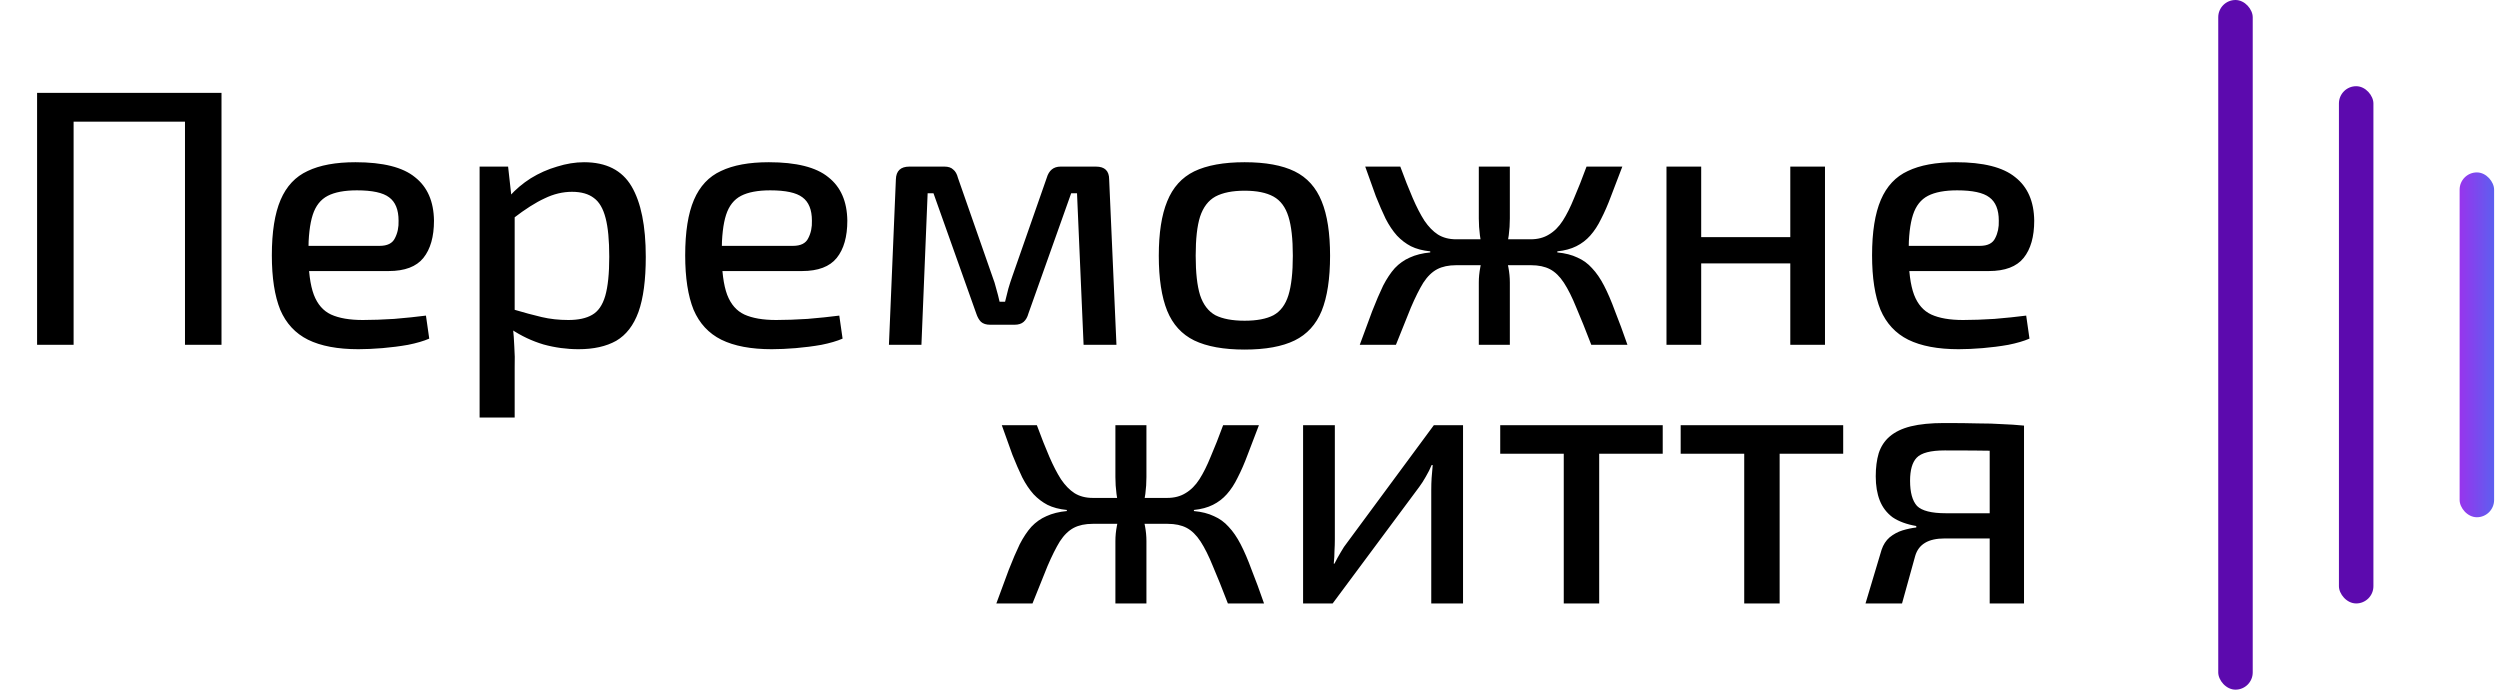 <svg width="145" height="40" viewBox="0 0 145 40" fill="none" xmlns="http://www.w3.org/2000/svg">
<path d="M4.269 5.385V20H2.151V5.385H4.269ZM10.962 5.385V7.058H4.099V5.385H10.962ZM12.847 5.385V20H10.729V5.385H12.847ZM20.617 9.409C22.213 9.409 23.364 9.699 24.07 10.278C24.79 10.843 25.157 11.683 25.171 12.798C25.171 13.73 24.966 14.45 24.557 14.959C24.148 15.467 23.477 15.721 22.545 15.721H16.55V14.26H22.015C22.467 14.26 22.764 14.112 22.905 13.815C23.06 13.518 23.131 13.18 23.117 12.798C23.117 12.163 22.933 11.711 22.566 11.443C22.213 11.174 21.592 11.04 20.702 11.04C19.982 11.04 19.417 11.146 19.008 11.358C18.598 11.57 18.308 11.937 18.139 12.459C17.97 12.982 17.885 13.716 17.885 14.662C17.885 15.721 17.991 16.533 18.203 17.098C18.414 17.649 18.746 18.03 19.198 18.242C19.664 18.454 20.278 18.56 21.041 18.56C21.592 18.56 22.199 18.538 22.863 18.496C23.54 18.44 24.155 18.376 24.705 18.305L24.896 19.64C24.571 19.781 24.162 19.901 23.667 20C23.187 20.085 22.693 20.148 22.185 20.191C21.676 20.233 21.21 20.254 20.787 20.254C19.586 20.254 18.612 20.071 17.864 19.703C17.129 19.336 16.593 18.757 16.254 17.967C15.929 17.162 15.767 16.11 15.767 14.81C15.767 13.455 15.936 12.382 16.275 11.591C16.614 10.8 17.137 10.242 17.843 9.918C18.549 9.579 19.474 9.409 20.617 9.409ZM33.875 9.409C35.16 9.409 36.078 9.875 36.629 10.807C37.179 11.739 37.455 13.102 37.455 14.895C37.455 16.237 37.314 17.303 37.031 18.094C36.749 18.87 36.318 19.428 35.739 19.767C35.16 20.092 34.433 20.254 33.557 20.254C32.866 20.254 32.188 20.162 31.524 19.979C30.86 19.781 30.232 19.485 29.639 19.089L29.766 17.945C30.387 18.129 30.938 18.277 31.418 18.39C31.898 18.503 32.414 18.56 32.964 18.56C33.543 18.56 34.002 18.461 34.341 18.263C34.694 18.065 34.948 17.698 35.104 17.162C35.259 16.625 35.337 15.87 35.337 14.895C35.337 13.935 35.266 13.187 35.125 12.65C34.984 12.099 34.758 11.711 34.447 11.485C34.136 11.245 33.713 11.125 33.176 11.125C32.64 11.125 32.11 11.252 31.588 11.506C31.065 11.746 30.465 12.128 29.787 12.65L29.554 11.379C29.907 10.984 30.317 10.638 30.783 10.341C31.263 10.045 31.771 9.819 32.308 9.663C32.844 9.494 33.367 9.409 33.875 9.409ZM29.47 9.663L29.703 11.76L29.851 12.036V18.687L29.745 18.941C29.787 19.336 29.815 19.725 29.83 20.106C29.858 20.487 29.865 20.89 29.851 21.313V24.215H27.817V9.663H29.47ZM44.591 9.409C46.187 9.409 47.338 9.699 48.044 10.278C48.764 10.843 49.131 11.683 49.145 12.798C49.145 13.73 48.941 14.45 48.531 14.959C48.121 15.467 47.451 15.721 46.519 15.721H40.524V14.26H45.989C46.441 14.26 46.738 14.112 46.879 13.815C47.034 13.518 47.105 13.18 47.091 12.798C47.091 12.163 46.907 11.711 46.54 11.443C46.187 11.174 45.566 11.04 44.676 11.04C43.956 11.04 43.391 11.146 42.981 11.358C42.572 11.57 42.282 11.937 42.113 12.459C41.944 12.982 41.859 13.716 41.859 14.662C41.859 15.721 41.965 16.533 42.176 17.098C42.388 17.649 42.72 18.03 43.172 18.242C43.638 18.454 44.252 18.56 45.015 18.56C45.566 18.56 46.173 18.538 46.836 18.496C47.514 18.44 48.129 18.376 48.679 18.305L48.87 19.64C48.545 19.781 48.136 19.901 47.641 20C47.161 20.085 46.667 20.148 46.159 20.191C45.65 20.233 45.184 20.254 44.761 20.254C43.56 20.254 42.586 20.071 41.838 19.703C41.103 19.336 40.567 18.757 40.228 17.967C39.903 17.162 39.741 16.11 39.741 14.81C39.741 13.455 39.91 12.382 40.249 11.591C40.588 10.8 41.11 10.242 41.816 9.918C42.523 9.579 43.447 9.409 44.591 9.409ZM63.568 9.663C64.076 9.663 64.331 9.911 64.331 10.405L64.754 20H62.848L62.467 11.21H62.128L59.65 18.178C59.593 18.39 59.501 18.553 59.374 18.666C59.247 18.779 59.071 18.835 58.845 18.835H57.425C57.2 18.835 57.023 18.779 56.896 18.666C56.783 18.553 56.691 18.39 56.621 18.178L54.142 11.21H53.803L53.443 20H51.558L51.961 10.405C51.975 9.911 52.236 9.663 52.744 9.663H54.778C55.004 9.663 55.173 9.72 55.286 9.833C55.413 9.932 55.505 10.094 55.562 10.32L57.553 16.018C57.651 16.272 57.729 16.519 57.786 16.759C57.856 16.999 57.92 17.246 57.976 17.501H58.294C58.365 17.232 58.428 16.978 58.485 16.738C58.555 16.498 58.633 16.258 58.718 16.018L60.709 10.32C60.836 9.882 61.104 9.663 61.514 9.663H63.568ZM72.188 9.409C73.402 9.409 74.37 9.586 75.09 9.939C75.81 10.292 76.332 10.871 76.657 11.676C76.982 12.466 77.144 13.518 77.144 14.832C77.144 16.159 76.982 17.225 76.657 18.03C76.332 18.821 75.81 19.393 75.09 19.746C74.37 20.099 73.402 20.275 72.188 20.275C70.974 20.275 69.999 20.099 69.265 19.746C68.545 19.393 68.022 18.821 67.698 18.03C67.373 17.225 67.21 16.159 67.21 14.832C67.21 13.518 67.373 12.466 67.698 11.676C68.022 10.871 68.545 10.292 69.265 9.939C69.999 9.586 70.974 9.409 72.188 9.409ZM72.188 11.061C71.482 11.061 70.917 11.174 70.493 11.4C70.084 11.626 69.787 12.015 69.604 12.565C69.434 13.102 69.35 13.857 69.35 14.832C69.35 15.806 69.434 16.569 69.604 17.119C69.787 17.67 70.084 18.058 70.493 18.284C70.917 18.496 71.482 18.602 72.188 18.602C72.894 18.602 73.452 18.496 73.861 18.284C74.271 18.058 74.56 17.67 74.73 17.119C74.899 16.569 74.984 15.806 74.984 14.832C74.984 13.857 74.899 13.102 74.73 12.565C74.56 12.015 74.271 11.626 73.861 11.4C73.452 11.174 72.894 11.061 72.188 11.061ZM94.095 9.663C93.855 10.299 93.636 10.871 93.439 11.379C93.255 11.873 93.064 12.311 92.867 12.692C92.683 13.074 92.471 13.398 92.231 13.667C92.005 13.921 91.737 14.126 91.426 14.281C91.116 14.436 90.749 14.535 90.325 14.578V14.641C90.777 14.684 91.165 14.782 91.49 14.938C91.815 15.079 92.097 15.284 92.337 15.552C92.591 15.82 92.824 16.159 93.036 16.569C93.248 16.978 93.46 17.472 93.672 18.051C93.897 18.616 94.138 19.266 94.392 20H92.295C91.97 19.153 91.681 18.433 91.426 17.84C91.186 17.246 90.946 16.766 90.706 16.399C90.466 16.032 90.198 15.771 89.901 15.615C89.605 15.46 89.238 15.382 88.8 15.382L88.779 13.879C89.188 13.879 89.541 13.787 89.838 13.603C90.148 13.42 90.417 13.151 90.643 12.798C90.869 12.445 91.088 12.008 91.299 11.485C91.525 10.963 91.765 10.355 92.019 9.663H94.095ZM81.217 9.663C81.471 10.355 81.711 10.963 81.937 11.485C82.163 12.008 82.389 12.445 82.615 12.798C82.855 13.151 83.116 13.42 83.399 13.603C83.695 13.787 84.048 13.879 84.458 13.879V15.382C84.02 15.382 83.653 15.46 83.356 15.615C83.06 15.771 82.791 16.032 82.551 16.399C82.325 16.766 82.085 17.246 81.831 17.84C81.591 18.433 81.302 19.153 80.963 20H78.866C79.134 19.266 79.374 18.616 79.586 18.051C79.812 17.472 80.024 16.978 80.221 16.569C80.433 16.159 80.659 15.82 80.899 15.552C81.153 15.284 81.443 15.079 81.768 14.938C82.106 14.782 82.502 14.684 82.954 14.641V14.578C82.516 14.535 82.142 14.436 81.831 14.281C81.535 14.126 81.266 13.921 81.026 13.667C80.786 13.398 80.567 13.074 80.37 12.692C80.186 12.311 79.996 11.873 79.798 11.379C79.614 10.871 79.409 10.299 79.183 9.663H81.217ZM86.173 13.879V15.382H83.971V13.879H86.173ZM87.571 9.663V12.671C87.571 12.996 87.55 13.321 87.508 13.646C87.465 13.97 87.388 14.281 87.275 14.578C87.359 14.888 87.43 15.199 87.487 15.509C87.543 15.806 87.571 16.096 87.571 16.378V20H85.771V16.378C85.771 16.096 85.799 15.806 85.856 15.509C85.912 15.199 85.976 14.888 86.046 14.578C85.947 14.281 85.877 13.97 85.835 13.646C85.792 13.321 85.771 12.996 85.771 12.671V9.663H87.571ZM89.308 13.879V15.382H87.19V13.879H89.308ZM98.669 9.663V20H96.656V9.663H98.669ZM104.028 13.752V15.277H98.542V13.752H104.028ZM105.849 9.663V20H103.837V9.663H105.849ZM113.431 9.409C115.027 9.409 116.177 9.699 116.884 10.278C117.604 10.843 117.971 11.683 117.985 12.798C117.985 13.73 117.78 14.45 117.371 14.959C116.961 15.467 116.29 15.721 115.358 15.721H109.364V14.26H114.829C115.281 14.26 115.577 14.112 115.719 13.815C115.874 13.518 115.944 13.18 115.93 12.798C115.93 12.163 115.747 11.711 115.38 11.443C115.027 11.174 114.405 11.04 113.516 11.04C112.795 11.04 112.231 11.146 111.821 11.358C111.412 11.57 111.122 11.937 110.953 12.459C110.783 12.982 110.699 13.716 110.699 14.662C110.699 15.721 110.804 16.533 111.016 17.098C111.228 17.649 111.56 18.03 112.012 18.242C112.478 18.454 113.092 18.56 113.855 18.56C114.405 18.56 115.012 18.538 115.676 18.496C116.354 18.44 116.968 18.376 117.519 18.305L117.71 19.64C117.385 19.781 116.975 19.901 116.481 20C116.001 20.085 115.507 20.148 114.998 20.191C114.49 20.233 114.024 20.254 113.6 20.254C112.4 20.254 111.426 20.071 110.677 19.703C109.943 19.336 109.406 18.757 109.068 17.967C108.743 17.162 108.58 16.11 108.58 14.81C108.58 13.455 108.75 12.382 109.089 11.591C109.428 10.8 109.95 10.242 110.656 9.918C111.362 9.579 112.287 9.409 113.431 9.409ZM73.017 24.663C72.777 25.299 72.558 25.871 72.361 26.379C72.177 26.873 71.986 27.311 71.789 27.692C71.605 28.074 71.393 28.398 71.153 28.667C70.927 28.921 70.659 29.126 70.348 29.281C70.038 29.436 69.671 29.535 69.247 29.578V29.641C69.699 29.683 70.087 29.782 70.412 29.938C70.737 30.079 71.019 30.284 71.259 30.552C71.513 30.82 71.746 31.159 71.958 31.569C72.17 31.978 72.382 32.472 72.594 33.051C72.82 33.616 73.06 34.266 73.314 35H71.217C70.892 34.153 70.603 33.433 70.348 32.84C70.108 32.246 69.868 31.766 69.628 31.399C69.388 31.032 69.12 30.771 68.823 30.615C68.527 30.46 68.16 30.382 67.722 30.382L67.701 28.879C68.11 28.879 68.463 28.787 68.76 28.603C69.07 28.42 69.339 28.151 69.565 27.798C69.791 27.445 70.01 27.008 70.221 26.485C70.447 25.963 70.687 25.355 70.941 24.663H73.017ZM60.139 24.663C60.393 25.355 60.633 25.963 60.859 26.485C61.085 27.008 61.311 27.445 61.537 27.798C61.777 28.151 62.038 28.42 62.321 28.603C62.617 28.787 62.97 28.879 63.38 28.879V30.382C62.942 30.382 62.575 30.46 62.278 30.615C61.982 30.771 61.713 31.032 61.473 31.399C61.247 31.766 61.007 32.246 60.753 32.84C60.513 33.433 60.224 34.153 59.885 35H57.788C58.056 34.266 58.296 33.616 58.508 33.051C58.734 32.472 58.946 31.978 59.143 31.569C59.355 31.159 59.581 30.82 59.821 30.552C60.075 30.284 60.365 30.079 60.69 29.938C61.029 29.782 61.424 29.683 61.876 29.641V29.578C61.438 29.535 61.064 29.436 60.753 29.281C60.457 29.126 60.188 28.921 59.948 28.667C59.708 28.398 59.489 28.074 59.292 27.692C59.108 27.311 58.917 26.873 58.72 26.379C58.536 25.871 58.331 25.299 58.105 24.663H60.139ZM65.095 28.879V30.382H62.892V28.879H65.095ZM66.493 24.663V27.671C66.493 27.996 66.472 28.321 66.43 28.646C66.387 28.97 66.31 29.281 66.197 29.578C66.281 29.888 66.352 30.199 66.409 30.509C66.465 30.806 66.493 31.096 66.493 31.378V35H64.693V31.378C64.693 31.096 64.721 30.806 64.778 30.509C64.834 30.199 64.898 29.888 64.968 29.578C64.869 29.281 64.799 28.97 64.757 28.646C64.714 28.321 64.693 27.996 64.693 27.671V24.663H66.493ZM68.23 28.879V30.382H66.112V28.879H68.23ZM84.856 24.663V35H83.013V28.413C83.013 28.172 83.02 27.939 83.034 27.714C83.049 27.488 83.07 27.241 83.098 26.972H83.034C82.95 27.184 82.837 27.41 82.695 27.65C82.568 27.876 82.441 28.074 82.314 28.243L77.294 35H75.579V24.663H77.421V31.272C77.421 31.498 77.414 31.724 77.4 31.95C77.4 32.176 77.386 32.423 77.358 32.691H77.4C77.513 32.465 77.633 32.246 77.76 32.035C77.887 31.809 78.014 31.618 78.141 31.463L83.162 24.663H84.856ZM92.753 24.663V35H90.698V24.663H92.753ZM96.438 24.663V26.316H87.013V24.663H96.438ZM103.219 24.663V35H101.165V24.663H103.219ZM106.905 24.663V26.316H97.479V24.663H106.905ZM112.754 24.536C113.545 24.536 114.202 24.543 114.724 24.558C115.246 24.558 115.712 24.572 116.122 24.6C116.531 24.614 116.955 24.642 117.393 24.685L117.139 26.21C116.997 26.181 116.531 26.16 115.741 26.146C114.964 26.132 113.983 26.125 112.796 26.125C111.977 26.125 111.434 26.266 111.166 26.549C110.911 26.817 110.784 27.262 110.784 27.883C110.784 28.561 110.918 29.048 111.187 29.345C111.469 29.627 112.027 29.768 112.86 29.768H117.16L117.202 31.209C117.033 31.209 116.764 31.216 116.397 31.23C116.03 31.23 115.55 31.23 114.957 31.23C114.364 31.23 113.644 31.23 112.796 31.23C112.316 31.23 111.935 31.314 111.653 31.484C111.37 31.653 111.18 31.907 111.081 32.246L110.318 35H108.2L109.132 31.886C109.231 31.59 109.386 31.35 109.598 31.166C109.824 30.983 110.071 30.848 110.339 30.764C110.622 30.679 110.89 30.622 111.144 30.594V30.509C110.579 30.411 110.121 30.241 109.768 30.001C109.429 29.747 109.182 29.422 109.026 29.027C108.871 28.631 108.793 28.166 108.793 27.629C108.793 27.12 108.85 26.676 108.963 26.294C109.09 25.899 109.302 25.574 109.598 25.32C109.909 25.052 110.318 24.854 110.827 24.727C111.349 24.6 111.992 24.536 112.754 24.536ZM117.393 24.685V35H115.402V24.685H117.393Z" fill="black"/>
<rect x="128.658" width="2" height="40" rx="1" fill="#5C0AAE"/>
<rect x="135.658" y="5" width="2" height="30" rx="1" fill="#5C0AAE"/>
<rect x="142.658" y="10" width="2" height="20" rx="1" fill="url(#paint0_linear_9_781)"/>
<defs>
<linearGradient id="paint0_linear_9_781" x1="142.658" y1="20" x2="144.658" y2="20" gradientUnits="userSpaceOnUse">
<stop stop-color="#9834ED"/>
<stop offset="1" stop-color="#5D5FEF"/>
</linearGradient>
</defs>
</svg>
